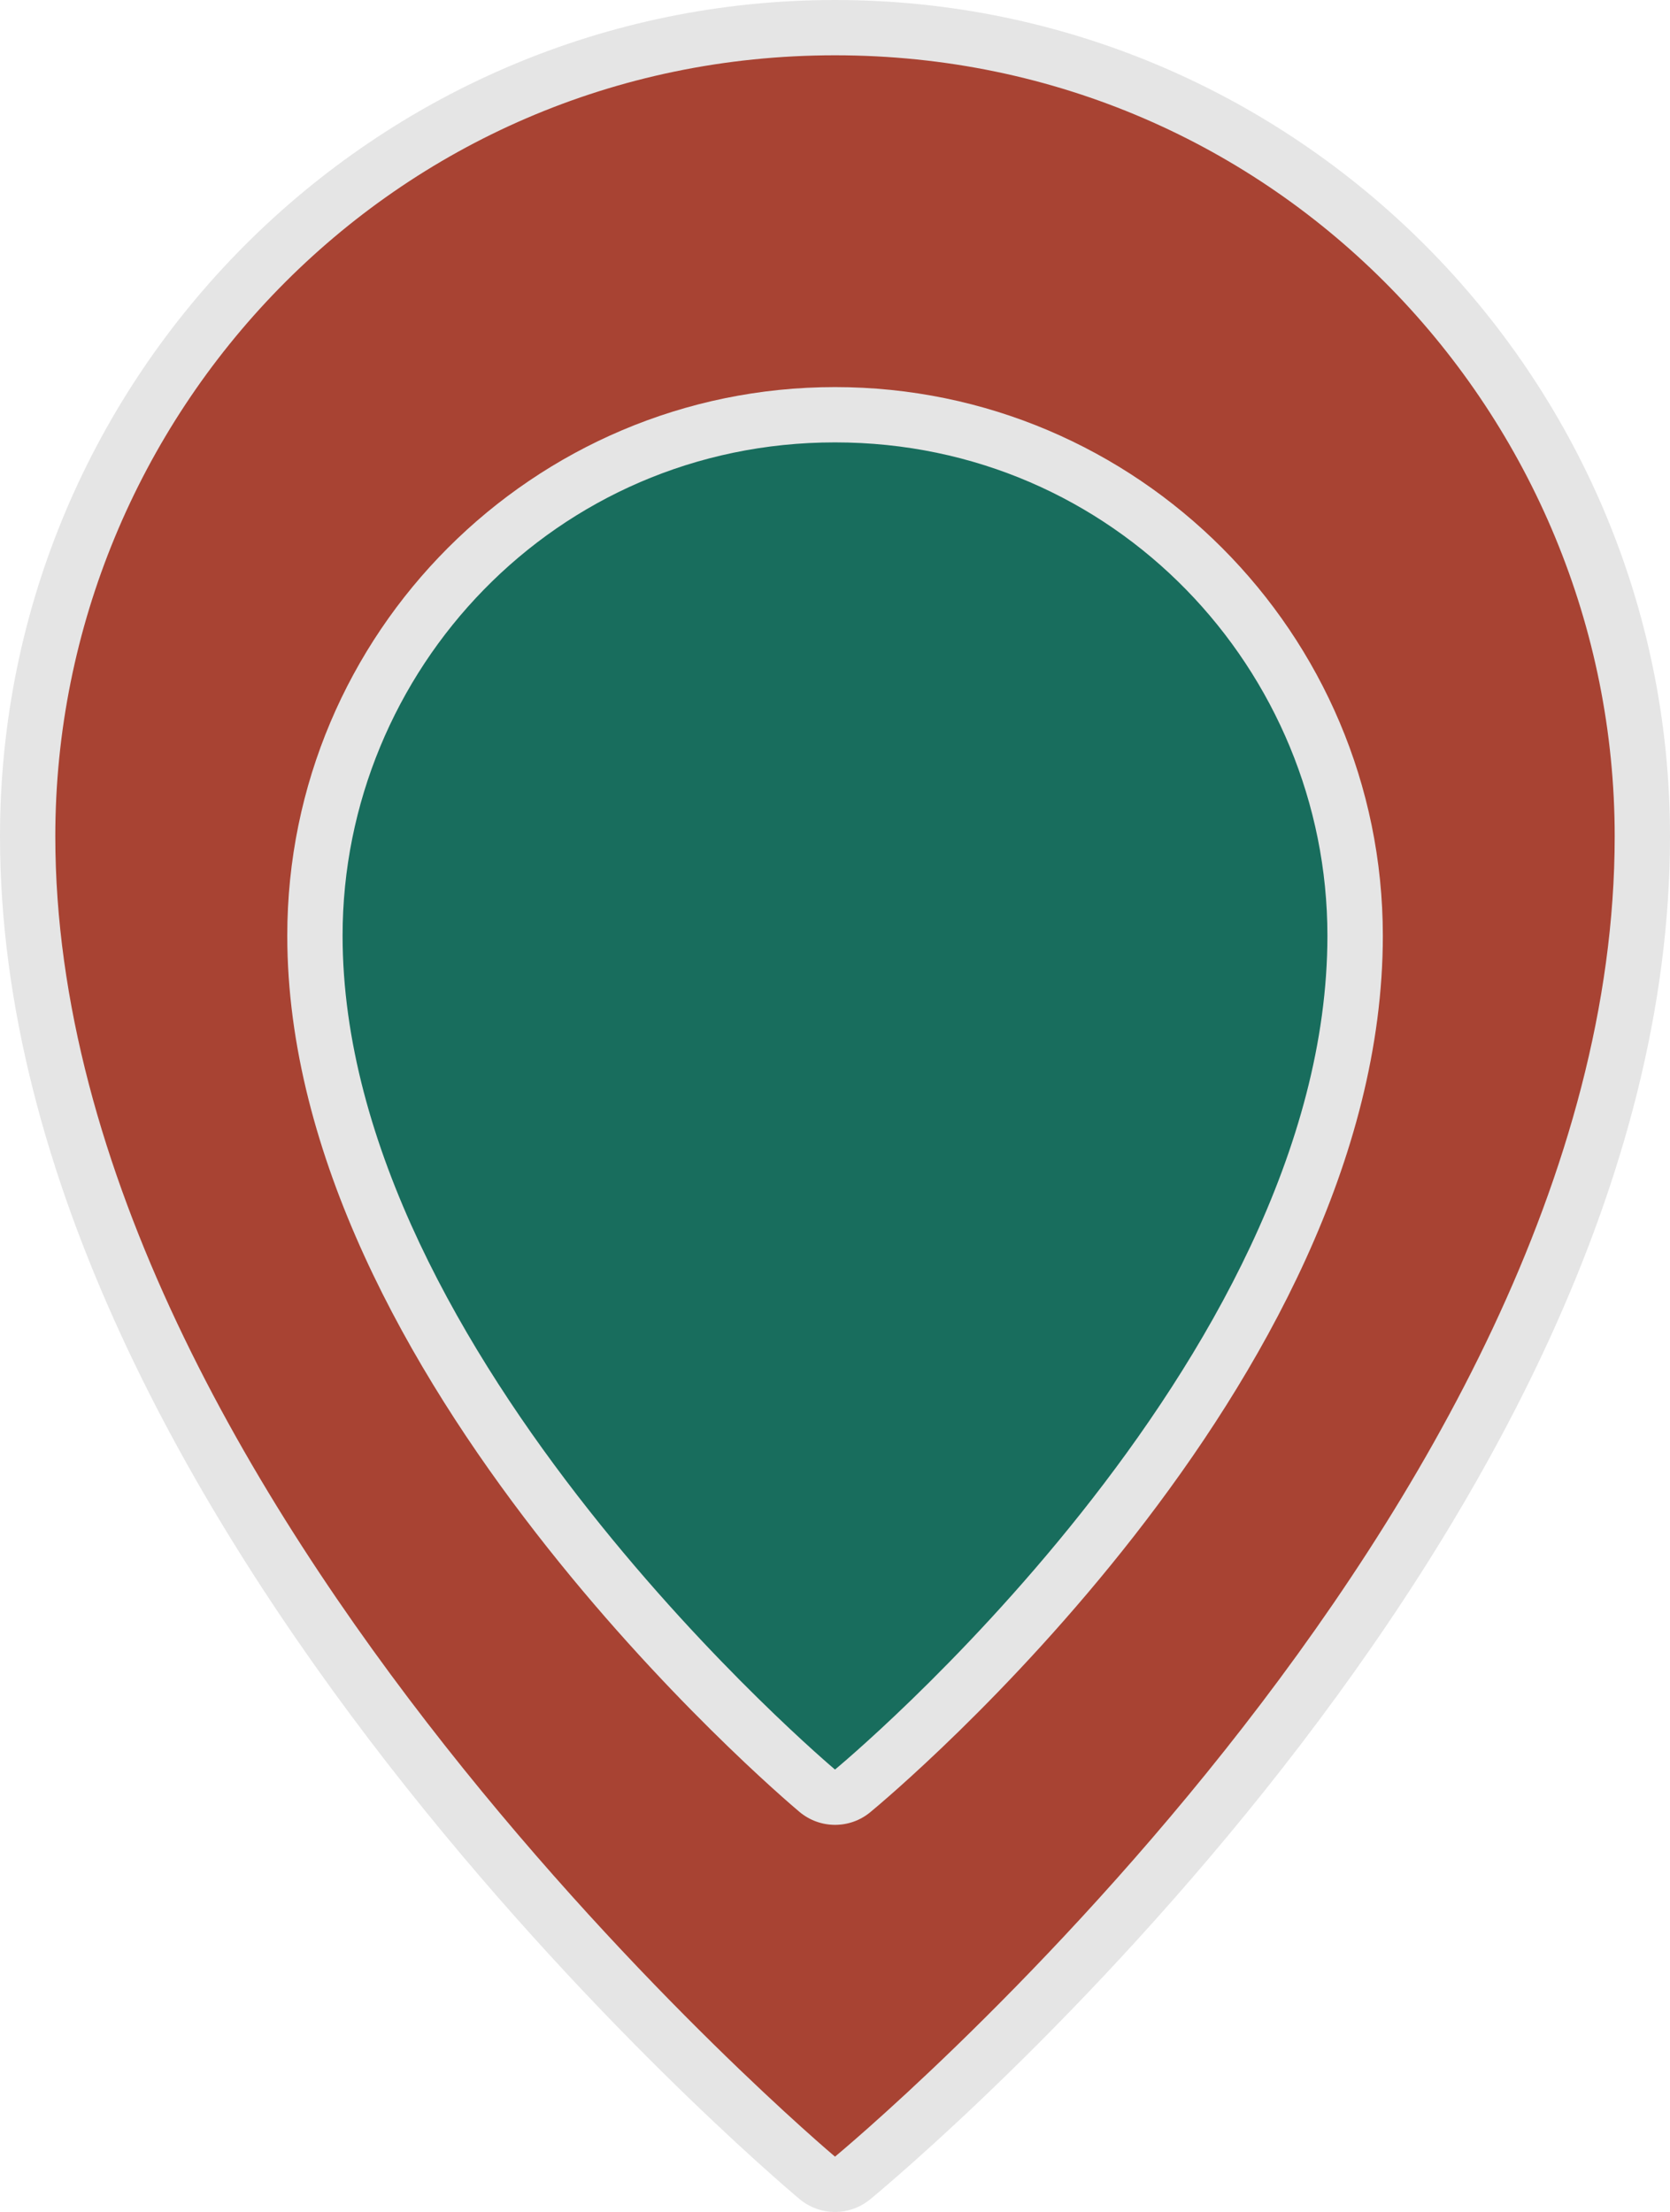 <?xml version="1.0" encoding="utf-8"?>
<!-- Generator: Adobe Illustrator 17.0.0, SVG Export Plug-In . SVG Version: 6.00 Build 0)  -->
<!DOCTYPE svg PUBLIC "-//W3C//DTD SVG 1.1//EN" "http://www.w3.org/Graphics/SVG/1.1/DTD/svg11.dtd">
<svg version="1.1" xmlns="http://www.w3.org/2000/svg" xmlns:xlink="http://www.w3.org/1999/xlink" x="0px" y="0px"
	 width="30.194px" height="40px" viewBox="72.098 -63.317 30.194 40" enable-background="new 72.098 -63.317 30.194 40"
	 xml:space="preserve">
<g id="Layer_1">
	<g>
		<g>
			<g>
				<path fill="#A84333" d="M87.195-23.817c-0.114,0-0.229-0.039-0.322-0.117c-0.582-0.49-14.274-12.143-14.274-24.259
					c0-8.063,6.548-14.624,14.597-14.624s14.597,6.561,14.597,14.624c0,12.331-13.695,23.78-14.278,24.262
					C87.421-23.855,87.308-23.817,87.195-23.817z"/>
				<path fill="#E5E5E5" d="M87.195-62.317c8.012,0,14.097,6.536,14.097,14.124c0,12.237-14.097,23.876-14.097,23.876
					S73.098-36.17,73.098-48.193C73.098-55.781,79.184-62.317,87.195-62.317 M87.195-63.317c-8.324,0-15.097,6.785-15.097,15.124
					c0,12.346,13.863,24.145,14.453,24.641c0.186,0.156,0.415,0.235,0.644,0.235c0.226,0,0.452-0.076,0.637-0.229
					c0.59-0.487,14.46-12.083,14.46-24.647C102.292-56.532,95.519-63.317,87.195-63.317L87.195-63.317z"/>
			</g>
		</g>
		<g>
			<g>
				<path fill="#186D5D" d="M87.195-30.817c-0.114,0-0.229-0.039-0.322-0.117c-0.37-0.312-9.081-7.726-9.081-15.462
					c0-5.194,4.219-9.42,9.403-9.42s9.403,4.226,9.403,9.42c0,7.874-8.714,15.159-9.085,15.465
					C87.421-30.855,87.308-30.817,87.195-30.817z"/>
				<path fill="#E5E5E5" d="M87.195-55.317c5.06,0,8.903,4.128,8.903,8.92c0,7.729-8.903,15.08-8.903,15.08
					s-8.903-7.487-8.903-15.08C78.292-51.189,82.135-55.317,87.195-55.317 M87.195-56.317c-5.461,0-9.903,4.45-9.903,9.92
					c0,7.967,8.882,15.527,9.26,15.845c0.186,0.156,0.415,0.235,0.644,0.235c0.226,0,0.452-0.076,0.637-0.229
					c0.378-0.312,9.267-7.744,9.267-15.851C97.098-51.866,92.656-56.317,87.195-56.317L87.195-56.317z"/>
			</g>
		</g>
	</g>
</g>
<g id="source_files" display="none">
</g>
</svg>
